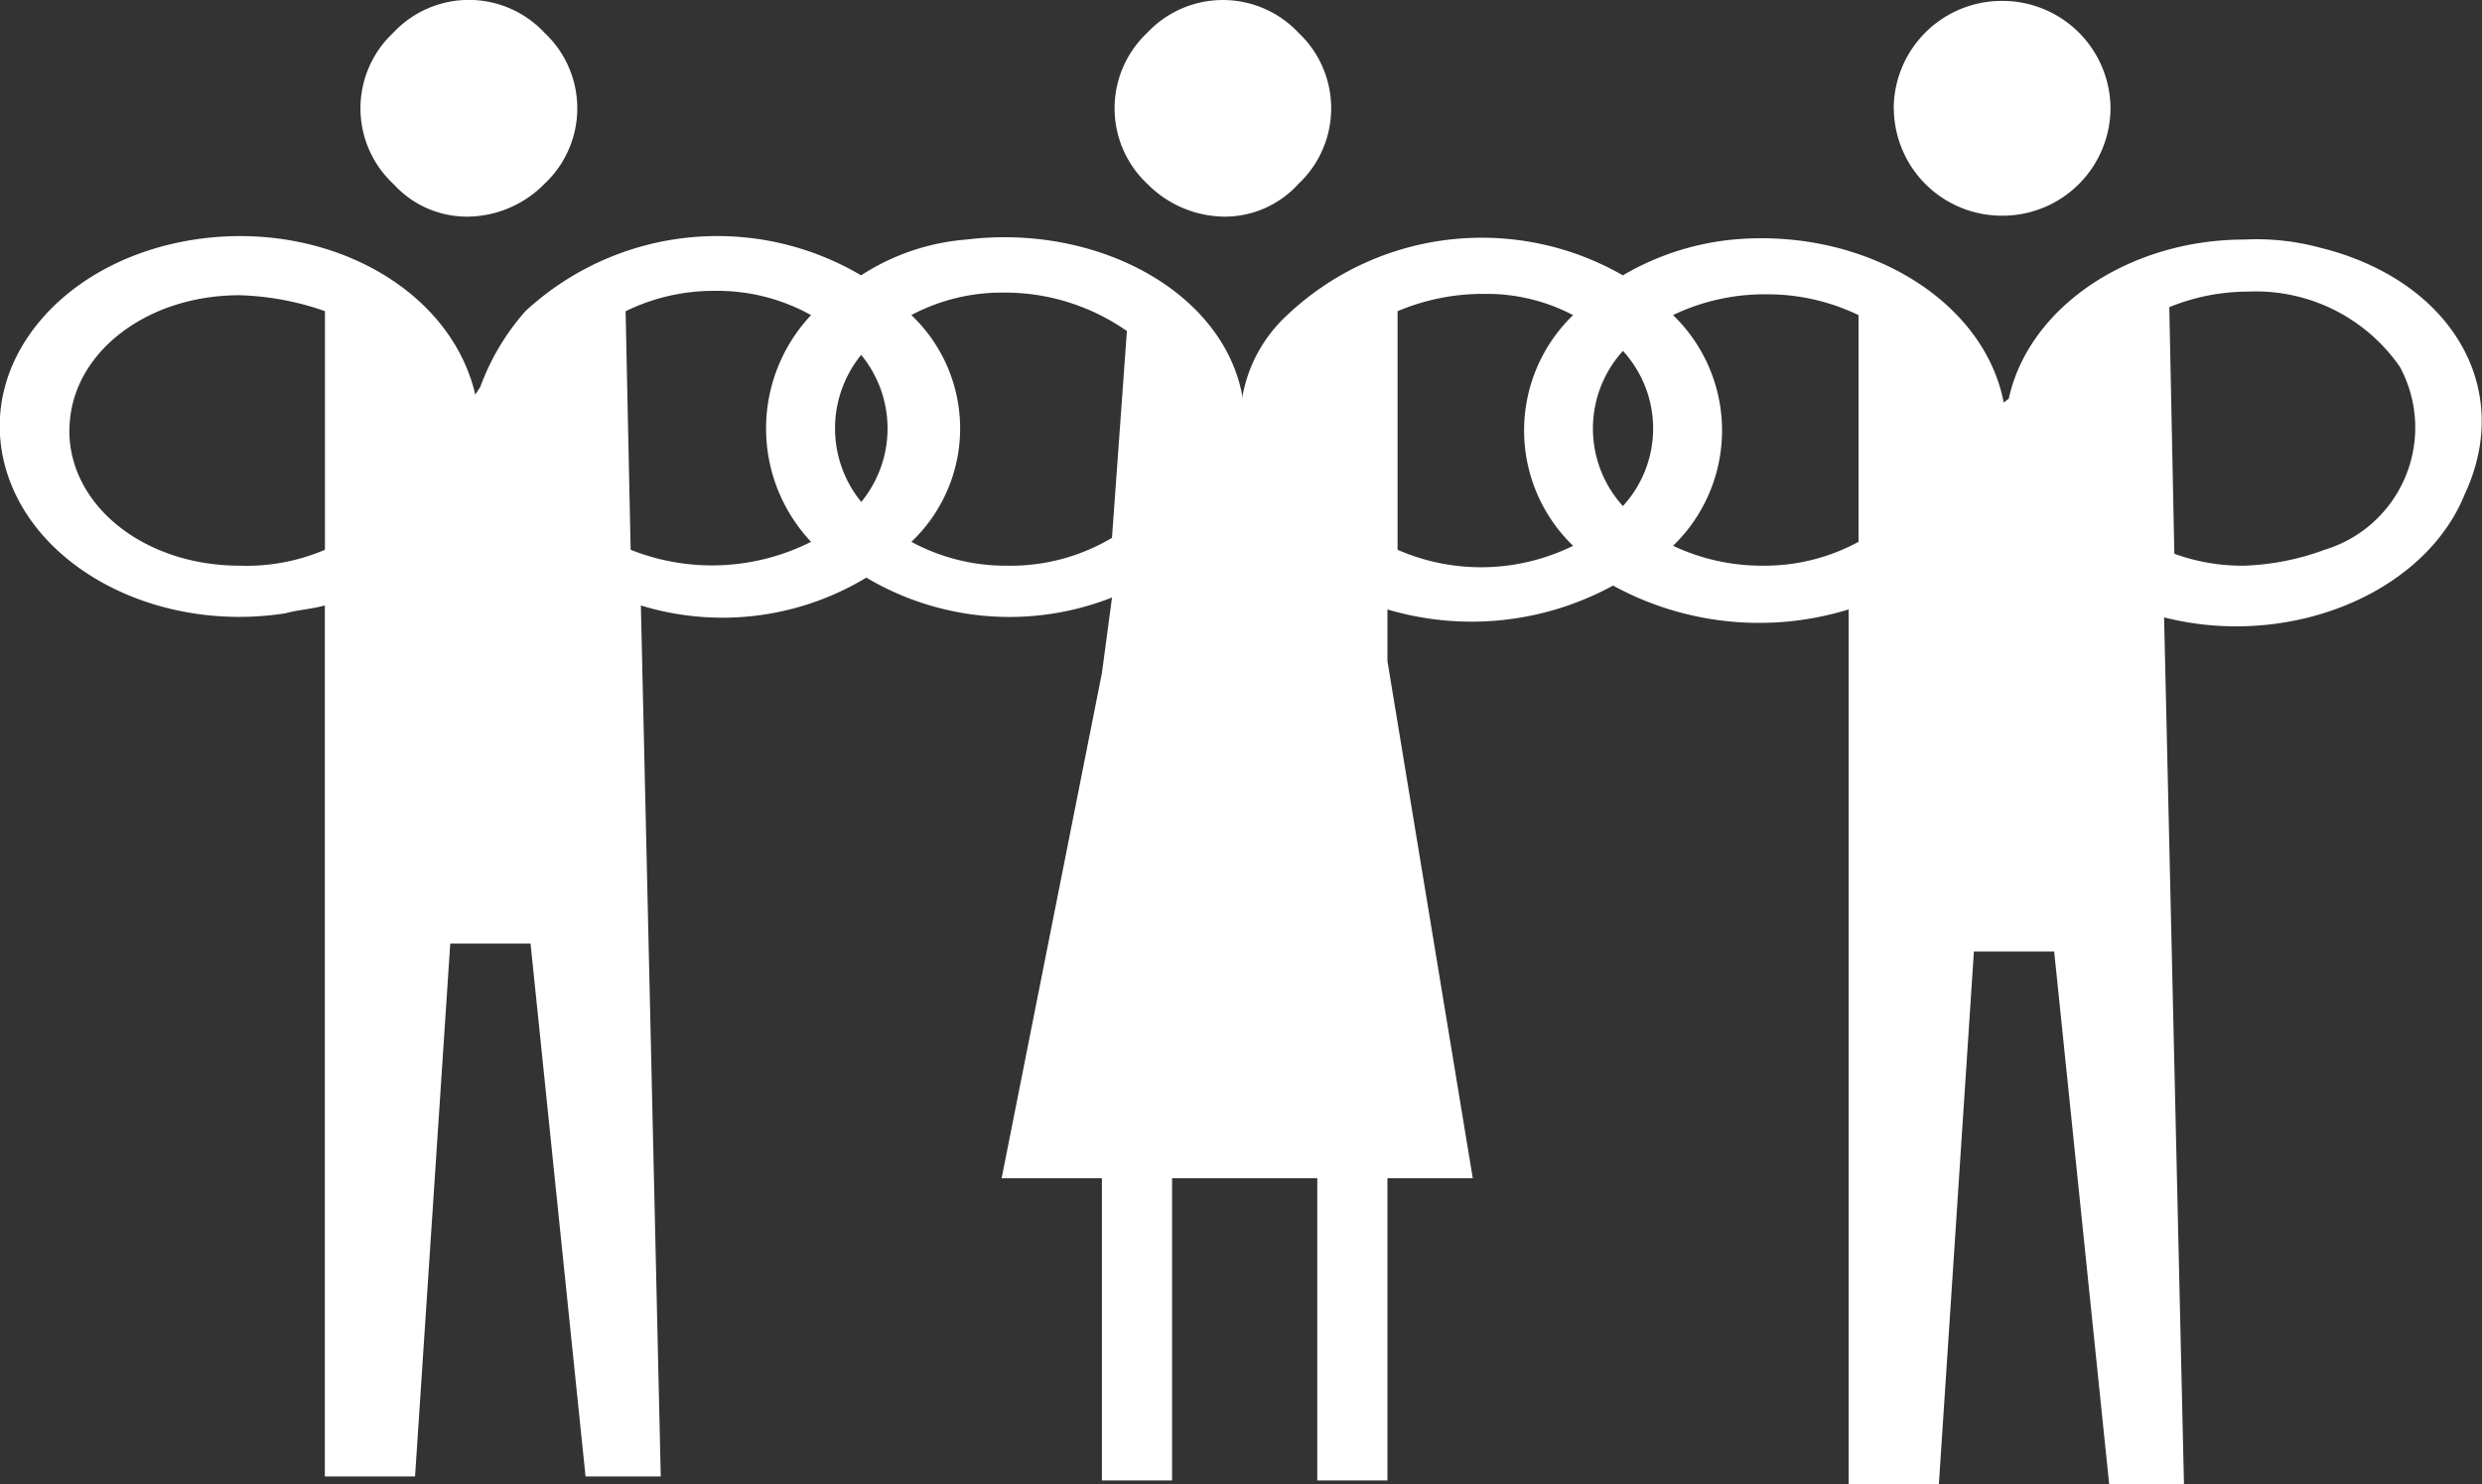 <svg xmlns="http://www.w3.org/2000/svg" width="62.395" height="37.322" viewBox="0 0 62.395 37.322">
    <rect x="0" y="0" width="62.395" height="37.322" fill="#333333" stroke="none"/>
    <defs>
        <style>
            .cls-1{fill:#fff}
        </style>
    </defs>
    <g id="Service_Public" transform="translate(0 -.001)">
        <path id="Union_34" d="M20245.025-5261.984l-1.383-13.4h-2.018l-.881 13.4h-2.268v-22a7.653 7.653 0 0 1-5.922-.6 7.427 7.427 0 0 1-5.672.6v1.3l2.145 13h-2.145v7.6h-1.764v-7.6h-3.65v7.6h-1.764v-7.6h-2.521l2.521-12.7.254-1.9a7.038 7.038 0 0 1-6.176-.5 6.993 6.993 0 0 1-5.668.7l.5 21.9h-1.891l-1.383-13.4h-2.018l-.885 13.4h-2.268v-21.9c-.375.1-.625.1-1.006.2-3.273.5-6.426-1.2-7.057-3.8s1.516-5.1 4.789-5.6 6.426 1.2 7.057 3.9l.127-.2a5.977 5.977 0 0 1 1.133-1.9 7.106 7.106 0 0 1 8.438-.9 5.677 5.677 0 0 1 2.648-.9c3.275-.4 6.426 1.3 6.93 3.9v.1a3.652 3.652 0 0 1 1.133-2.1 7.122 7.122 0 0 1 8.439-1 6.74 6.74 0 0 1 2.775-.9c3.273-.3 6.3 1.5 6.8 4.1l.127-.1c.5-2.3 3.025-4 5.924-4a6.109 6.109 0 0 1 1.885.2c3.279.8 4.916 3.5 3.654 6.2-1.006 2.5-4.406 3.9-7.559 3.1l.5 21.8zm-17.889-29.5v6a5.233 5.233 0 0 0 4.412-.1 4.03 4.03 0 0 1 0-5.8 4.681 4.681 0 0 0-2.242-.534 5.5 5.5 0 0 0-2.169.435zm19.4-.1l.127 6.2a4.967 4.967 0 0 0 1.766.3 6.467 6.467 0 0 0 2.012-.4 3.21 3.21 0 0 0 1.891-4.6 4.4 4.4 0 0 0-3.807-1.891 5.232 5.232 0 0 0-1.986.39zm-12.475.2a4.03 4.03 0 0 1 0 5.8 5.24 5.24 0 0 0 2.268.5 4.95 4.95 0 0 0 2.395-.6v-5.7a5.266 5.266 0 0 0-2.328-.523 5.309 5.309 0 0 0-2.332.52zm-19.148 0a3.926 3.926 0 0 1 0 5.7 4.967 4.967 0 0 0 2.395.6 4.979 4.979 0 0 0 2.648-.7l.375-5.2a5.345 5.345 0 0 0-3.1-.966 4.849 4.849 0 0 0-2.315.563zm-21.168 2.9c0 1.9 1.893 3.4 4.285 3.4a5.011 5.011 0 0 0 2.141-.4v-6a7.075 7.075 0 0 0-2.141-.4c-2.389-.001-4.282 1.499-4.282 3.4zm13.984-3l.127 6a5.521 5.521 0 0 0 4.535-.2 4.157 4.157 0 0 1 0-5.7 4.838 4.838 0 0 0-2.41-.61 5.035 5.035 0 0 0-2.249.511zm25.072 4.9a2.884 2.884 0 0 0 0-3.9 2.9 2.9 0 0 0-.001 3.901zm-19.15-.1a2.912 2.912 0 0 0 0-3.7 2.927 2.927 0 0 0 .003 3.699zm7.193-8a2.606 2.606 0 0 1 0-3.8 2.606 2.606 0 0 1 3.8 0 2.606 2.606 0 0 1 0 3.8 2.5 2.5 0 0 1-1.863.824 2.755 2.755 0 0 1-1.933-.821zm-18.955 0a2.6 2.6 0 0 1 0-3.8 2.6 2.6 0 0 1 3.8 0 2.6 2.6 0 0 1 0 3.8 2.744 2.744 0 0 1-1.937.824 2.491 2.491 0 0 1-1.859-.821zm37.719-1.9a2.715 2.715 0 0 1 2.725-2.7 2.715 2.715 0 0 1 2.725 2.7 2.714 2.714 0 0 1-2.725 2.7 2.714 2.714 0 0 1-2.722-2.698z" class="cls-1" data-name="Union 34" transform="translate(-20192.002 5299.308)"/>
    </g>
</svg>
